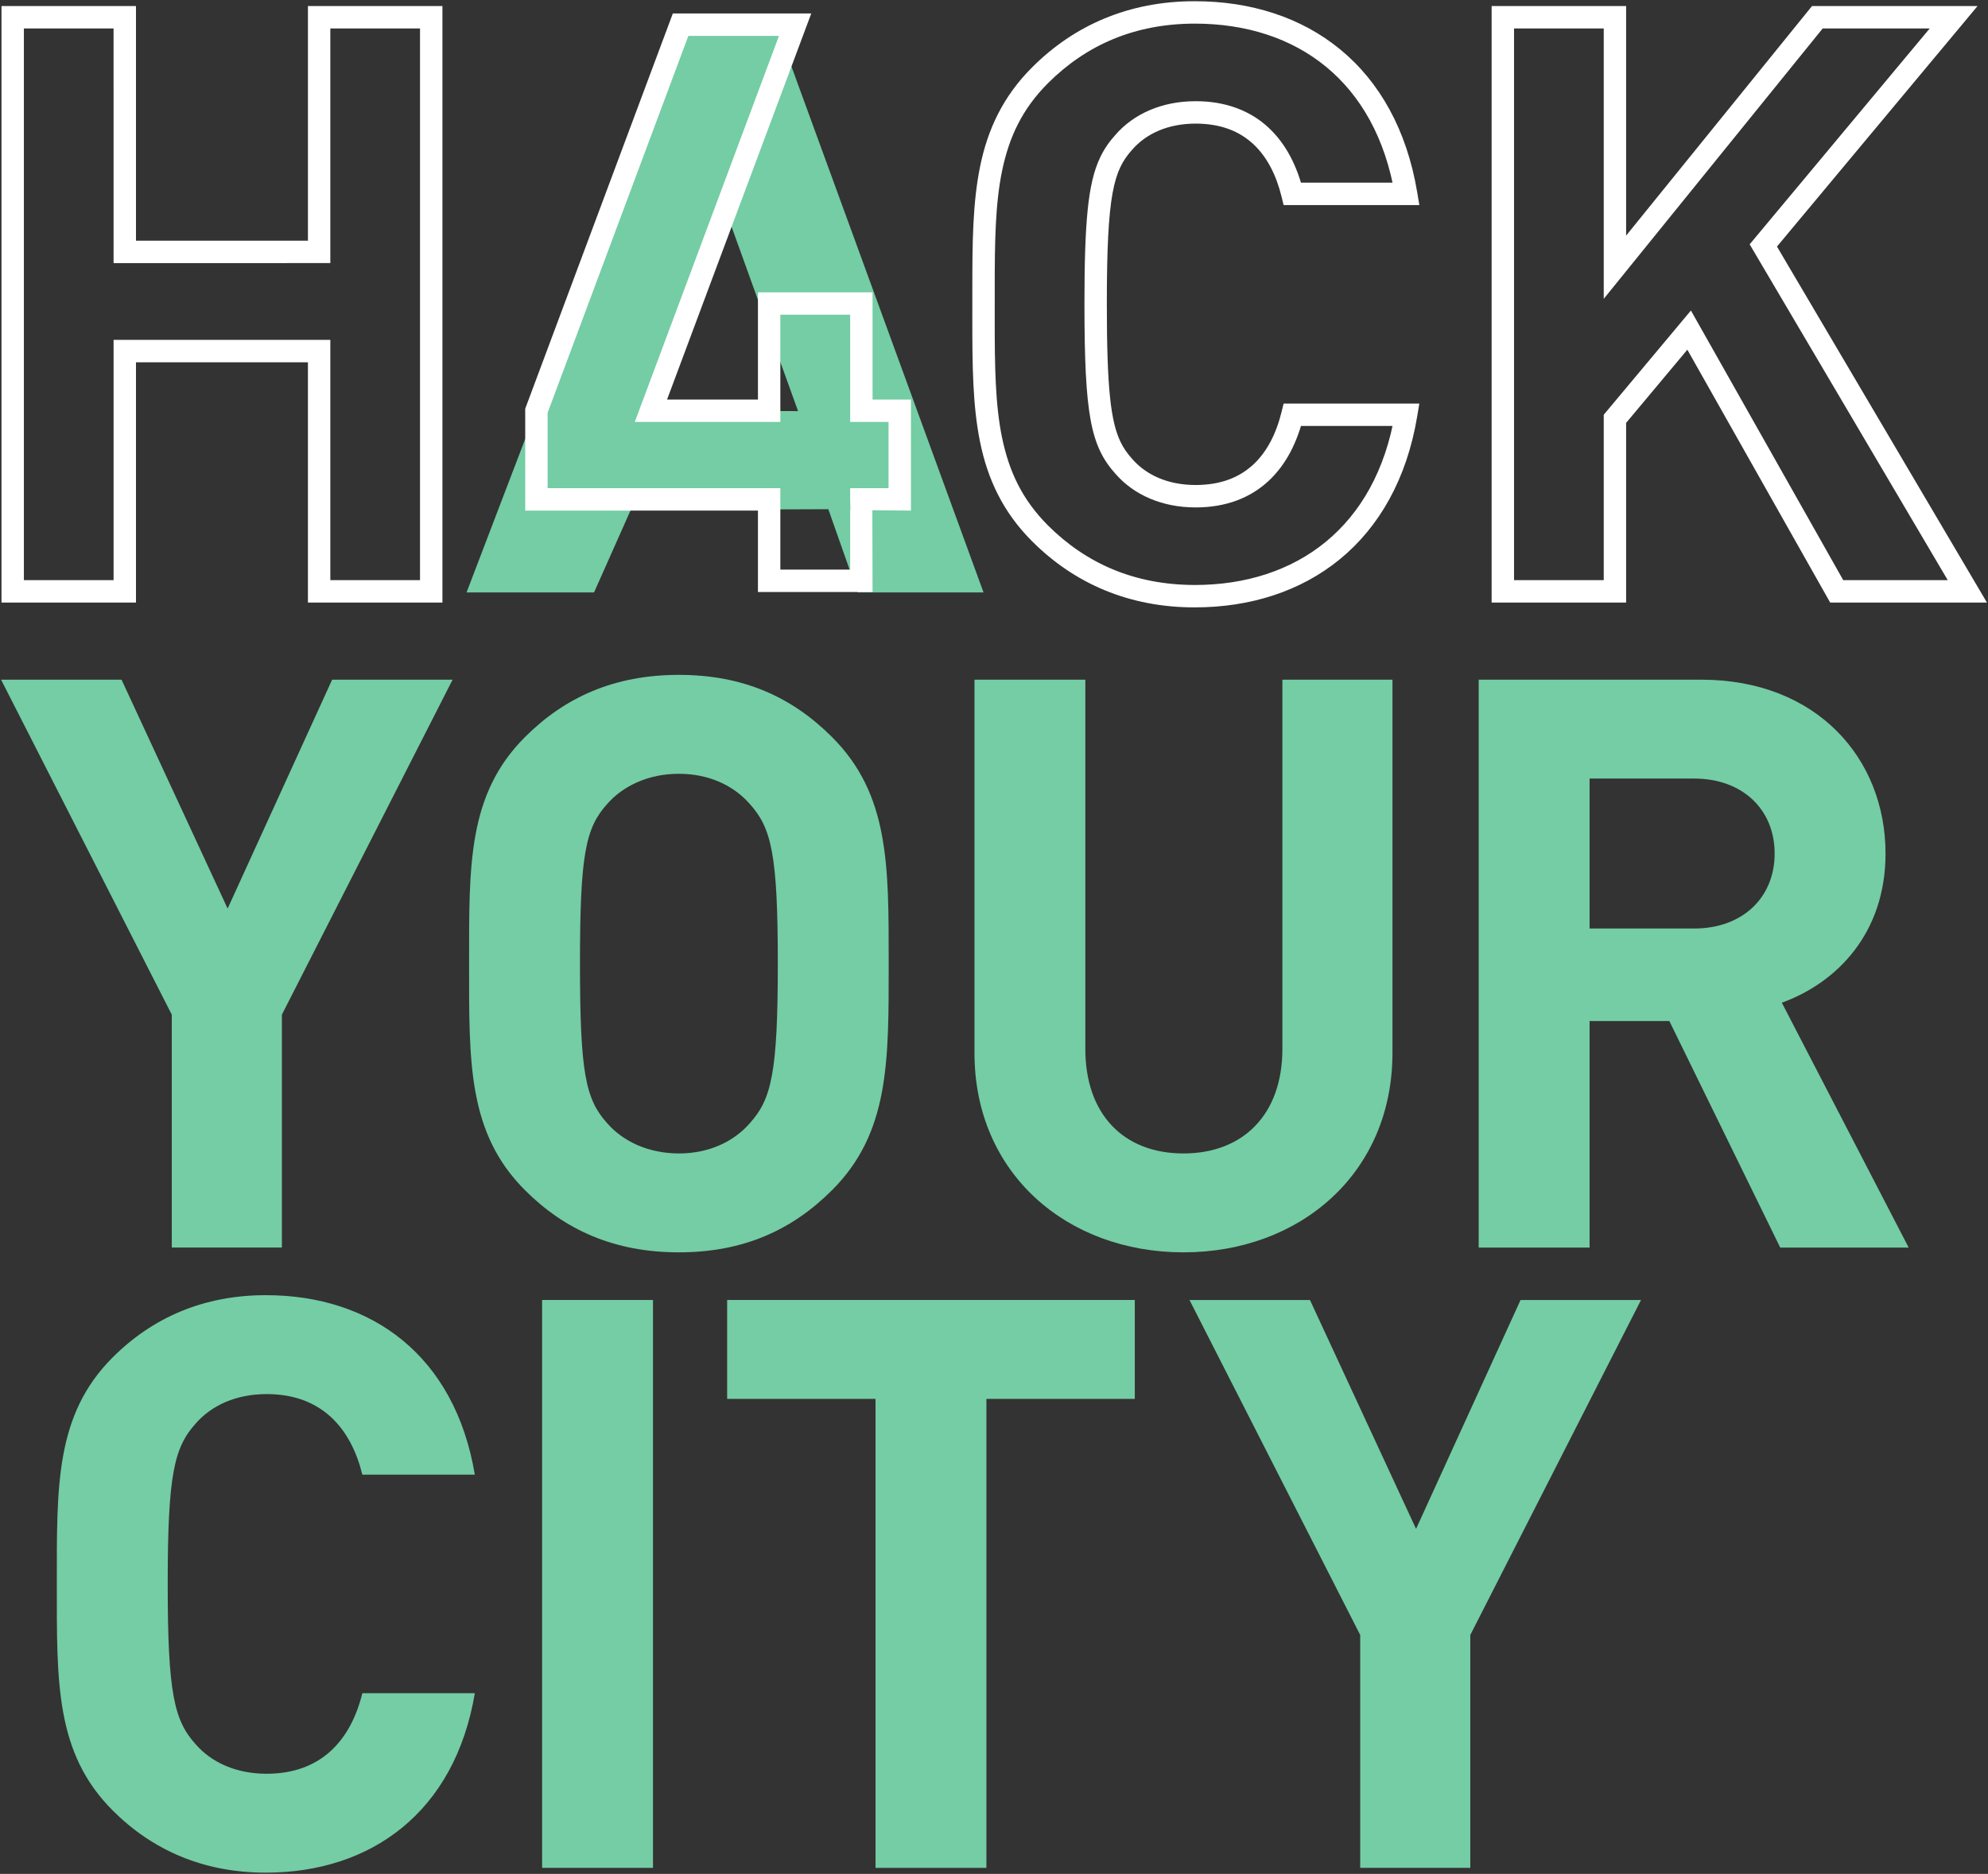 <?xml version="1.0" encoding="utf-8"?>
<!-- Generator: Adobe Illustrator 16.0.4, SVG Export Plug-In . SVG Version: 6.00 Build 0)  -->
<!DOCTYPE svg PUBLIC "-//W3C//DTD SVG 1.1//EN" "http://www.w3.org/Graphics/SVG/1.1/DTD/svg11.dtd">
<svg version="1.1" id="Ebene_1" xmlns="http://www.w3.org/2000/svg" xmlns:xlink="http://www.w3.org/1999/xlink" x="0px" y="0px"
	 width="489px" height="461px" viewBox="0 0 489 461" enable-background="new 0 0 489 461" xml:space="preserve">
<rect x="0" y="0" width="489" height="461" fill="#333333" stroke="none"/>
<g>
	<polygon fill="#74CDA4" points="81.698,167.209 55.991,223.524 29.894,167.209 0.263,167.209 42.256,249.62 42.256,306.915 
		69.335,306.915 69.335,249.62 111.329,167.209 	"/>
	<g>
		<g>
			<path fill="#74CDA4" d="M184.455,197.817c-3.924-4.515-10.008-7.456-17.463-7.456c-7.46,0-13.735,2.943-17.661,7.456
				c-5.296,5.888-6.671,12.363-6.671,39.241c0,26.886,1.375,33.361,6.671,39.247c3.925,4.517,10.2,7.457,17.661,7.457
				c7.455,0,13.539-2.941,17.463-7.457c5.299-5.886,6.869-12.361,6.869-39.247C191.326,210.181,189.754,203.705,184.455,197.817
				 M204.668,292.791c-9.811,9.81-21.779,15.301-37.676,15.301c-15.894,0-28.061-5.491-37.869-15.301
				c-14.129-14.13-13.737-31.594-13.737-55.731c0-24.132-0.393-41.595,13.737-55.724c9.809-9.812,21.975-15.31,37.869-15.31
				c15.896,0,27.865,5.496,37.676,15.31c14.127,14.129,13.929,31.592,13.929,55.724
				C218.597,261.197,218.795,278.661,204.668,292.791"/>
			<path fill="#74CDA4" d="M291.103,308.094c-28.649,0-51.407-19.428-51.407-49.053v-91.834h27.272v90.85
				c0,16.091,9.42,25.707,24.135,25.707c14.718,0,24.333-9.616,24.333-25.707v-90.85h27.077v91.833
				C342.514,288.666,319.755,308.094,291.103,308.094"/>
			<path fill="#74CDA4" d="M416.703,191.537h-25.704v36.891h25.704c11.971,0,19.815-7.653,19.815-18.442
				C436.519,199.189,428.674,191.537,416.703,191.537 M437.892,306.918l-27.271-55.727h-19.623v55.727h-27.276V167.209h54.748
				c28.449,0,45.326,19.428,45.326,42.776c0,19.619-11.97,31.786-25.509,36.693l31.199,60.239H437.892L437.892,306.918z"/>
			<g>
				<path fill="#74CDA4" d="M65.387,460.698c-15.305,0-27.864-5.493-37.671-15.304c-14.131-14.131-13.738-31.593-13.738-55.729
					c0-24.134-0.393-41.597,13.738-55.728c9.809-9.809,22.368-15.307,37.671-15.307c26.1,0,46.505,14.913,51.41,44.155H89.129
					c-2.747-11.188-9.81-19.821-23.548-19.821c-7.453,0-13.535,2.744-17.46,7.26c-5.297,5.887-6.869,12.562-6.869,39.439
					c0,26.885,1.571,33.557,6.869,39.444c3.925,4.513,10.007,7.258,17.46,7.258c13.738,0,20.802-8.633,23.548-19.817h27.667
					C111.892,445.786,91.291,460.698,65.387,460.698"/>
			</g>
			<g>
				<rect x="133.343" y="319.812" fill="#74CDA4" width="27.278" height="139.708"/>
			</g>
			<g>
				<polygon fill="#74CDA4" points="242.634,344.144 242.634,459.521 215.358,459.521 215.358,344.144 178.86,344.144 
					178.86,319.812 279.133,319.812 279.133,344.144 				"/>
			</g>
			<g>
				<polygon fill="#74CDA4" points="361.659,402.225 361.659,459.521 334.578,459.521 334.578,402.225 292.586,319.815 
					322.217,319.815 348.317,376.127 374.021,319.815 403.651,319.815 				"/>
			</g>
			<path fill="#0096BF" d="M207.021,131.771"/>
			<path fill="#0096BF" d="M225.027,137.219"/>
		</g>
	</g>
	<path fill="#FFFFFF" d="M81.252,64.724V7.001h22.063v135.724H81.252V83.615H27.938v59.109H5.875V7.001h22.06l0.003,57.724
		L81.252,64.724L81.252,64.724z M75.744,1.49v57.723H33.447V1.49H0.367v146.744h33.079V89.125h42.297v59.109h2.755h30.328V1.49
		H75.744z"/>
	<path fill="#74CDA4" d="M190.353,4.515H168.73L114.76,145.749h31.358l9.034-20.302l48.597-0.178l7.207,20.479h30.971L190.353,4.515
		z M196.304,101.135l-36.188-0.089l18.229-49.717L196.304,101.135z"/>
	<polyline fill="#FFFFFF" points="214.097,125.396 214.467,125.448 209.119,125.448 209.119,140.133 191.945,140.133 
		191.945,120.103 134.703,120.103 134.703,101.545 169.322,8.825 191.607,8.825 156.144,103.8 191.945,103.8 191.945,77.421 
		209.119,77.421 209.119,103.8 218.56,103.8 218.56,120.103 209.119,120.103 209.119,122.858 209.192,125.533 214.511,125.533 
		224.07,125.611 224.07,98.292 214.629,98.292 214.629,71.911 186.436,71.911 186.436,98.292 164.082,98.292 199.549,3.316 
		165.5,3.316 129.191,100.549 129.191,125.611 186.436,125.611 186.436,145.643 214.629,145.643 214.578,125.396 	"/>
	<g>
		<path fill="#FFFFFF" d="M293.897,146.668v-2.755c-14.807-0.023-26.673-5.234-36.136-14.661c-6.359-6.385-9.551-13.278-11.27-21.54
			c-1.709-8.25-1.818-17.852-1.813-29.066c0-1.241,0.003-2.502,0.003-3.786c0-1.283-0.003-2.545,0-3.785
			c-0.004-11.213,0.102-20.812,1.811-29.062c1.719-8.262,4.909-15.155,11.27-21.537c9.463-9.435,21.329-14.645,36.136-14.667
			c12.675,0.005,23.754,3.603,32.271,10.605c8.511,7.01,14.58,17.483,16.982,31.729l2.717-0.455v-2.754h-27.971v2.754l2.678-0.656
			c-1.479-6.015-4.156-11.543-8.535-15.621c-4.367-4.085-10.433-6.533-17.944-6.513c-8.203-0.013-15.201,3.061-19.733,8.284
			l2.08,1.808l-2.051-1.843c-1.463,1.627-2.755,3.417-3.779,5.578c-1.547,3.252-2.486,7.226-3.066,12.865
			c-0.578,5.653-0.799,13.038-0.799,23.269c0.008,13.646,0.387,22.222,1.508,28.394c0.563,3.082,1.326,5.585,2.357,7.748
			c1.024,2.161,2.315,3.95,3.779,5.578l2.051-1.844l-2.08,1.808c4.532,5.226,11.525,8.296,19.733,8.289
			c7.513,0.02,13.577-2.43,17.944-6.517c4.379-4.076,7.058-9.604,8.535-15.619l-2.678-0.656v2.755h27.971v-2.755l-2.717-0.455
			c-2.397,14.236-8.516,24.709-17.057,31.724c-8.544,7.005-19.624,10.603-32.197,10.607L293.897,146.668l-0.001,2.755
			c13.611,0.004,26.039-3.937,35.693-11.859c9.662-7.91,16.438-19.753,18.996-35.072l0.537-3.21h-33.385l-0.516,2.099
			c-1.3,5.293-3.583,9.783-6.936,12.897c-3.369,3.104-7.82,5.02-14.193,5.041c-6.872-0.01-12.171-2.491-15.579-6.392l-0.022-0.029
			l-0.008-0.007c-1.208-1.347-2.123-2.633-2.898-4.262c-1.16-2.428-2.019-5.744-2.562-11.057
			c-0.543-5.312-0.768-12.562-0.768-22.713c-0.006-13.529,0.408-21.914,1.418-27.396c0.502-2.744,1.138-4.744,1.912-6.367
			c0.776-1.628,1.691-2.913,2.899-4.263l0.031-0.033c3.407-3.901,8.705-6.379,15.577-6.393c6.374,0.021,10.824,1.937,14.193,5.042
			c3.353,3.112,5.637,7.603,6.936,12.897l0.517,2.098h33.386l-0.539-3.208c-2.558-15.312-9.275-27.157-18.92-35.075
			c-9.633-7.928-22.061-11.867-35.771-11.86c-16.132-0.025-29.664,5.875-40.03,16.281c-7.175,7.15-10.929,15.307-12.772,24.32
			c-1.854,9.026-1.921,18.934-1.923,30.175c-0.002,1.245,0,2.507,0,3.784c0,1.278-0.002,2.539-0.002,3.787
			c0.004,11.242,0.072,21.148,1.925,30.177c1.845,9.016,5.599,17.172,12.772,24.323c10.366,10.403,23.898,16.299,40.03,16.276
			v-2.757H293.897z"/>
	</g>
	<path fill="#FFFFFF" d="M448.338,7.001h26.323l-44.288,53.107l48.723,82.615h-25.705L415.924,76.39l-21.444,25.642v40.692h-22.062
		V7.001h22.062v66.518L448.338,7.001z M445.709,1.49l-45.722,56.47V1.49h-33.082v146.744h33.082v-44.202l15.058-18.002
		l35.131,62.204h1.606h36.955v-0.001l-51.645-87.579l49.336-59.163L445.709,1.49L445.709,1.49z"/>
</g>
</svg>
